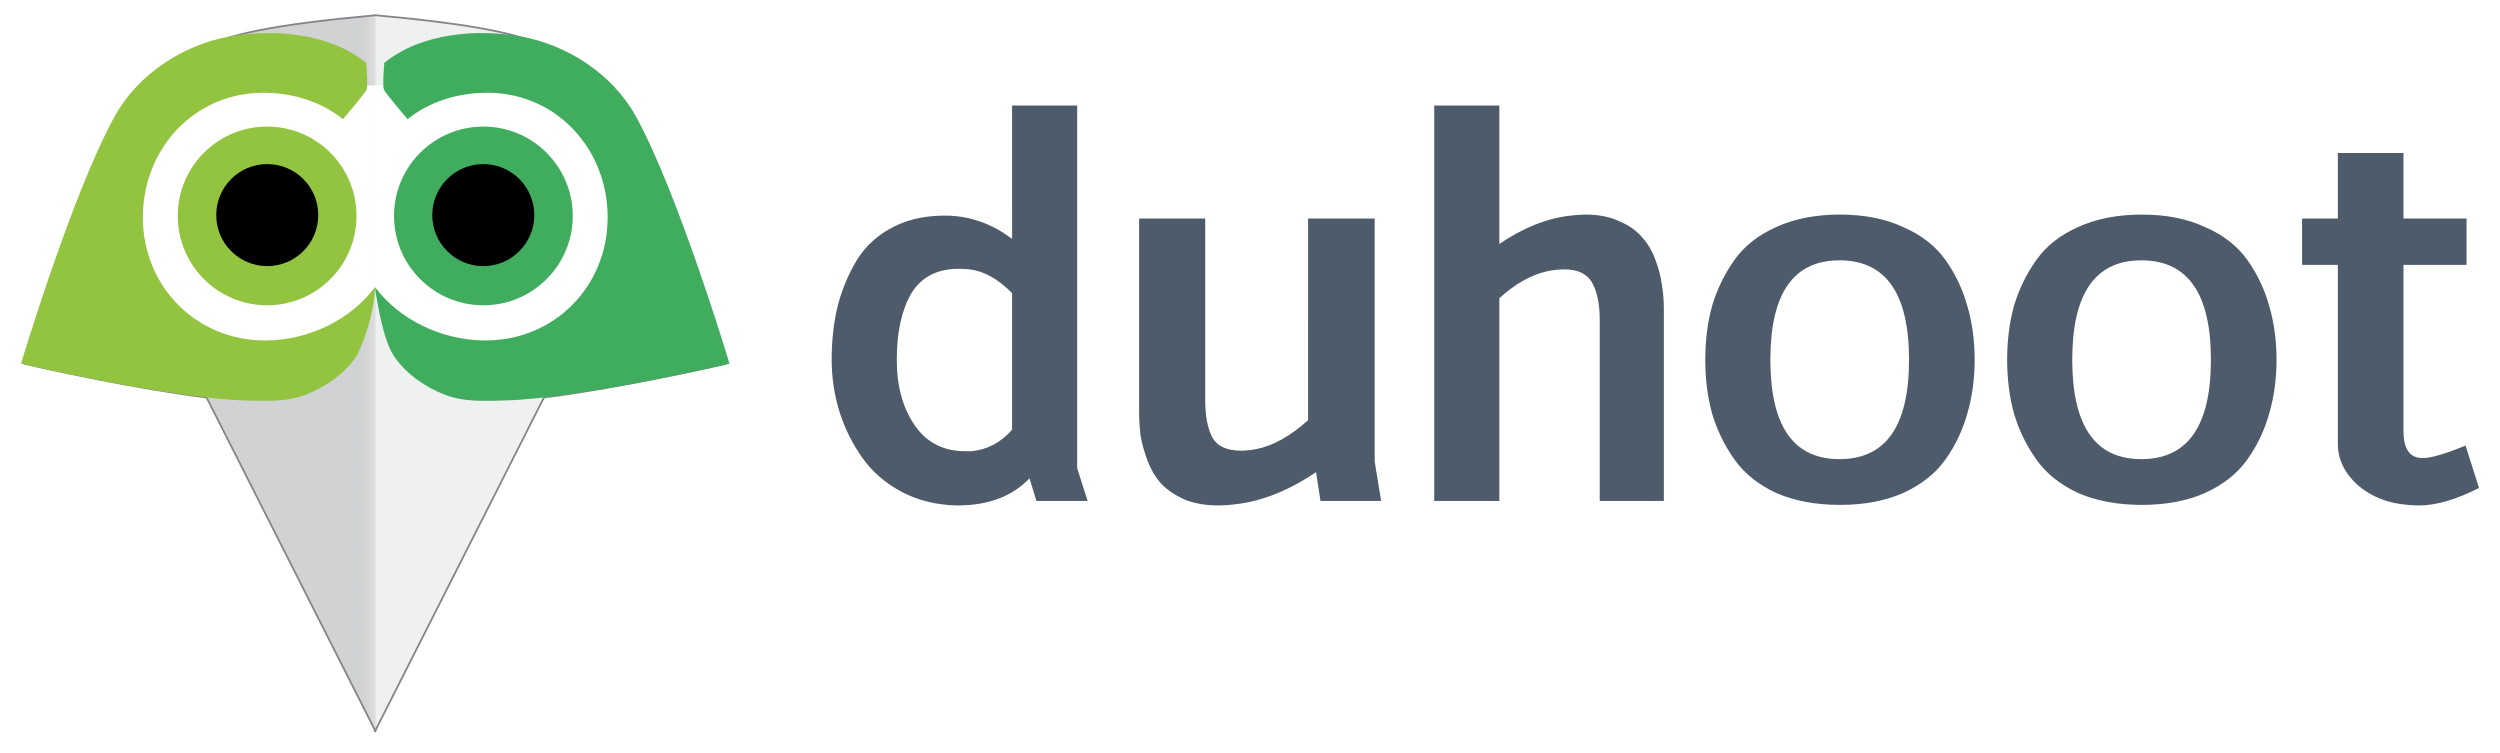 <?xml version="1.0" encoding="UTF-8" standalone="no"?>
<svg
   xmlns:dc="http://purl.org/dc/elements/1.1/"
   xmlns:cc="http://creativecommons.org/ns#"
   xmlns:rdf="http://www.w3.org/1999/02/22-rdf-syntax-ns#"
   xmlns:svg="http://www.w3.org/2000/svg"
   xmlns="http://www.w3.org/2000/svg"
   xmlns:xlink="http://www.w3.org/1999/xlink"
   height="47"
   viewBox="0 0 41.275 12.435"
   width="156"
   version="1.1"
   id="svg72">
  <defs
     id="defs76" />
  <linearGradient
     id="a">
    <stop
       offset="0"
       stop-color="#d1d2d3"
       id="stop2" />
    <stop
       offset="1"
       stop-color="#e6e7e8"
       stop-opacity="0"
       id="stop4" />
  </linearGradient>
  <filter
     id="b"
     color-interpolation-filters="sRGB"
     height="1.012"
     width="1.012"
     x="-.006"
     y="-.006">
    <feGaussianBlur
       stdDeviation=".036"
       id="feGaussianBlur7" />
  </filter>
  <filter
     id="c"
     color-interpolation-filters="sRGB"
     height="1.024"
     width="1.024"
     x="-.012"
     y="-.012">
    <feGaussianBlur
       stdDeviation=".036"
       id="feGaussianBlur10" />
  </filter>
  <filter
     id="d"
     color-interpolation-filters="sRGB"
     height="1.36"
     width="1.36"
     x="-.18"
     y="-.18">
    <feGaussianBlur
       stdDeviation=".354"
       id="feGaussianBlur13" />
  </filter>
  <filter
     id="e"
     color-interpolation-filters="sRGB"
     height="1.024"
     width="1.024"
     x="-.012"
     y="-.012">
    <feGaussianBlur
       stdDeviation=".144"
       id="feGaussianBlur16" />
  </filter>
  <linearGradient
     id="f"
     gradientUnits="userSpaceOnUse"
     x1=".613"
     x2="29.906"
     xlink:href="#a"
     y1="244.965"
     y2="244.965" />
  <linearGradient
     id="g"
     gradientUnits="userSpaceOnUse"
     x1="14.774"
     x2="16.727"
     xlink:href="#a"
     y1="245.06"
     y2="245.06" />
  <filter
     id="h"
     color-interpolation-filters="sRGB"
     height="1.102"
     width="1.056"
     x="-.028"
     y="-.051">
    <feGaussianBlur
       stdDeviation=".224"
       id="feGaussianBlur21" />
  </filter>
  <g
     transform="matrix(.407 0 0 .407 .014 -93.538)"
     id="g70">
    <g
       id="g918">
      <g
         id="g898">
        <path
           id="path881"
           transform="matrix(0.995,0,0,1,0.005,1e-6)"
           d="m 15.271,230.442 c -0.172,0.031 -4.101,0.307 -6.078,0.935 -1.977,0.628 -3.546,1.568 -4.424,3.149 -1.725,3.107 -3.81,10.05 -3.81,10.05 0,0 1.319,0.308 3.038,0.644 1.329,0.26 2.897,0.537 4.385,0.727 l 6.889,13.542"
           style="fill:#eff0f0;filter:url(#e)" />
        <path
           id="path24"
           transform="matrix(0.995,0,0,1,0.005,1e-6)"
           d="m 15.271,230.442 c 0.172,0.031 4.077,0.307 6.054,0.935 1.977,0.628 3.546,1.568 4.424,3.149 1.725,3.107 3.81,10.05 3.81,10.05 0,0 -1.319,0.308 -3.038,0.644 -1.329,0.26 -2.897,0.537 -4.385,0.727 l -6.889,13.542"
           style="fill:#eff0f0;filter:url(#e)" />
        <path
           id="path877"
           transform="matrix(0.995,0,0,1,0.005,1e-6)"
           d="m 15.271,230.442 c -0.172,0.031 -4.101,0.307 -6.078,0.935 -1.977,0.628 -3.546,1.568 -4.424,3.149 -1.725,3.107 -3.81,10.05 -3.81,10.05 0,0 1.319,0.308 3.038,0.644 1.329,0.26 2.897,0.537 4.385,0.727 l 6.889,13.542"
           style="fill:url(#g);stroke:#858589;stroke-width:0.074;stroke-linecap:round;stroke-linejoin:round;filter:url(#e)" />
        <path
           id="path28"
           transform="matrix(0.995,0,0,1,0.005,1e-6)"
           d="m 15.271,230.442 c 0.172,0.031 4.077,0.307 6.054,0.935 1.977,0.628 3.546,1.568 4.424,3.149 1.725,3.107 3.81,10.05 3.81,10.05 0,0 -1.319,0.308 -3.038,0.644 -1.329,0.26 -2.897,0.537 -4.385,0.727 l -6.889,13.542"
           style="fill:url(#g);stroke:#858589;stroke-width:0.074;stroke-linecap:round;stroke-linejoin:round;filter:url(#e)" />
        <path
           id="path32"
           d="m 15.178,233.326 c 1.351,0 3.178,0.009 4.422,0.009 2.904,0 5.259,2.354 5.259,5.259 0,2.904 -2.354,5.259 -5.259,5.259 -1.859,0 -3.487,-0.931 -4.422,-2.386"
           style="fill:#ffffff;stroke:#ffffff;stroke-width:0.074;stroke-linecap:round;stroke-linejoin:round;filter:url(#h)" />
        <path
           id="path871"
           d="m 15.176,233.326 c -1.351,0 -3.178,0.009 -4.422,0.009 -2.904,0 -5.259,2.354 -5.259,5.259 0,2.904 2.354,5.259 5.259,5.259 1.859,0 3.487,-0.931 4.422,-2.386"
           style="fill:#ffffff;stroke:#ffffff;stroke-width:0.074;stroke-linecap:round;stroke-linejoin:round;filter:url(#h)" />
        <path
           id="path34"
           d="m 15.178,233.325 c 1.351,0 3.178,0.009 4.422,0.009 2.904,0 5.259,2.354 5.259,5.259 0,2.904 -2.354,5.259 -5.259,5.259 -1.859,0 -3.487,-0.931 -4.422,-2.386"
           style="fill:#ffffff;stroke:#ffffff;stroke-width:0.074;stroke-linecap:round;stroke-linejoin:round;filter:url(#h)" />
        <g
           id="g44"
           style="filter:url(#b)">
          <path
             id="path38"
             d="m 19.668,243.633 c 2.769,0 4.947,-2.18 4.947,-4.991 0,-2.811 -2.112,-5.057 -4.881,-5.057 -1.216,0 -2.363,0.368 -3.235,1.072 0,0 -0.88,-1.031 -0.955,-1.187 -0.075,-0.156 0.012,-1.101 0.012,-1.101 1.525,-1.226 3.796,-1.383 5.575,-1.06 1.78,0.323 3.647,1.466 4.618,3.216 1.725,3.107 3.81,10.05 3.81,10.05 0,0 -6.028,1.407 -9.102,1.492 -0.822,0.023 -1.692,0.067 -2.457,-0.236 -0.814,-0.322 -1.606,-0.869 -2.079,-1.606 -0.489,-0.762 -0.745,-2.759 -0.745,-2.759 0.978,1.317 2.703,2.168 4.491,2.168 z"
             style="fill:#3fad5d;filter:url(#b)" />
          <circle
             id="circle40"
             r="3.625"
             cy="238.582"
             cx="19.574"
             style="fill:#3fad5d;filter:url(#c)" />
          <circle
             id="circle42"
             transform="matrix(0.876,0,0,0.876,2.423,29.53)"
             r="2.362"
             cy="238.605"
             cx="19.574"
             style="filter:url(#d)" />
        </g>
        <g
           id="g52"
           transform="matrix(-1,0,0,1,30.376,1e-6)"
           style="filter:url(#b)">
          <path
             id="path46"
             d="m 19.668,243.633 c 2.769,0 4.947,-2.18 4.947,-4.991 0,-2.811 -2.112,-5.057 -4.881,-5.057 -1.216,0 -2.363,0.368 -3.235,1.072 0,0 -0.88,-1.031 -0.955,-1.187 -0.075,-0.156 0.012,-1.101 0.012,-1.101 1.525,-1.226 3.796,-1.383 5.575,-1.06 1.78,0.323 3.647,1.466 4.618,3.216 1.725,3.107 3.81,10.05 3.81,10.05 0,0 -6.028,1.407 -9.102,1.492 -0.822,0.023 -1.692,0.067 -2.457,-0.236 -0.814,-0.322 -1.606,-0.869 -2.079,-1.606 -0.404,-0.852 -0.685,-1.828 -0.724,-2.759 0.978,1.317 2.682,2.168 4.47,2.168 z"
             style="fill:#92c440;filter:url(#b)" />
          <circle
             id="circle48"
             r="3.625"
             cy="238.582"
             cx="19.574"
             style="fill:#92c440;filter:url(#c)" />
          <circle
             id="circle50"
             transform="matrix(0.876,0,0,0.876,2.423,29.53)"
             r="2.362"
             cy="238.605"
             cx="19.574"
             style="filter:url(#d)" />
        </g>
      </g>
      <g
         id="g68"
         transform="matrix(.315 0 0 .358 -16.26 156.402)"
         fill="#4e5b6a">
        <path
           id="path66"
           d="m 352.574,222.423 h 8.448 v 7.424 h 8.128 v 5.248 h -8.128 v 18.816 q 0,2.944 2.24,3.072 1.472,0.128 5.76,-1.408 l 1.728,4.8 q -4.416,1.984 -7.744,1.984 -0.64,0 -1.408,-0.064 -3.84,-0.256 -6.464,-2.24 -2.56,-2.048 -2.56,-4.672 v -20.288 h -4.608 v -5.248 h 4.608 z m -33.435,8.384 q 3.52,-1.408 8.192,-1.408 4.672,0 8.128,1.408 3.52,1.344 5.44,3.712 1.92,2.368 2.816,5.184 0.96,2.816 0.96,6.144 0,3.328 -0.96,6.144 -0.896,2.816 -2.816,5.184 -1.92,2.368 -5.44,3.776 -3.456,1.344 -8.128,1.344 -4.672,0 -8.192,-1.344 -3.456,-1.408 -5.376,-3.776 -1.92,-2.368 -2.88,-5.184 -0.896,-2.816 -0.896,-6.144 0,-3.328 0.896,-6.144 0.96,-2.816 2.88,-5.184 1.92,-2.368 5.376,-3.712 z m 17.088,15.04 q 0,-11.264 -8.96,-11.264 -8.896,0 -8.896,11.264 0,11.264 8.896,11.264 8.96,0 8.96,-11.264 z m -55.963,-15.04 q 3.52,-1.408 8.192,-1.408 4.672,0 8.128,1.408 3.52,1.344 5.44,3.712 1.92,2.368 2.816,5.184 0.96,2.816 0.96,6.144 0,3.328 -0.96,6.144 -0.896,2.816 -2.816,5.184 -1.92,2.368 -5.44,3.776 -3.456,1.344 -8.128,1.344 -4.672,0 -8.192,-1.344 -3.456,-1.408 -5.376,-3.776 -1.92,-2.368 -2.88,-5.184 -0.896,-2.816 -0.896,-6.144 0,-3.328 0.896,-6.144 0.96,-2.816 2.88,-5.184 1.92,-2.368 5.376,-3.712 z m 17.088,15.04 q 0,-11.264 -8.96,-11.264 -8.896,0 -8.896,11.264 0,11.264 8.896,11.264 8.96,0 8.96,-11.264 z m -61.143,-28.8 h 8.384 v 15.68 q 4.608,-2.752 9.088,-3.2 1.024,-0.128 2.048,-0.128 2.496,0 4.352,0.768 1.856,0.704 2.88,1.792 1.088,1.024 1.728,2.56 0.64,1.472 0.832,2.816 0.256,1.28 0.256,2.752 v 21.76 h -8.256 v -20.48 q 0,-2.688 -0.96,-4.224 -0.96,-1.536 -3.648,-1.536 -0.896,0 -2.048,0.192 -3.136,0.576 -6.272,3.072 v 22.976 h -8.384 z m -16.246,12.8 h 8.576 v 27.52 l 0.832,4.48 h -7.808 l -0.576,-3.264 q -5.248,3.136 -10.432,3.648 -1.152,0.128 -2.112,0.128 -2.56,0 -4.48,-0.704 -1.856,-0.768 -2.944,-1.792 -1.088,-1.088 -1.728,-2.56 -0.64,-1.536 -0.896,-2.816 -0.192,-1.344 -0.192,-2.816 v -21.824 h 8.512 v 20.544 q 0,2.688 0.896,4.224 0.96,1.536 3.712,1.536 0.896,0 2.048,-0.192 3.2,-0.576 6.592,-3.264 z m -38.119,-12.8 h 8.384 v 41.088 l 1.344,3.712 h -6.592 l -0.896,-2.56 q -3.328,3.072 -9.28,3.072 -3.968,-0.064 -7.168,-1.536 -3.136,-1.472 -5.056,-3.84 -1.92,-2.368 -2.944,-5.184 -1.024,-2.88 -1.024,-5.952 0,-3.264 0.768,-6.08 0.832,-2.816 2.496,-5.248 1.728,-2.432 4.8,-3.776 3.072,-1.344 7.168,-1.216 4.352,0.192 8,2.624 z m 0,36.736 v -15.488 q -2.752,-2.432 -5.504,-2.688 -0.704,-0.064 -1.344,-0.064 -4.224,0 -6.144,2.816 -1.856,2.816 -1.856,7.488 0,4.48 2.304,7.424 2.304,2.944 6.528,2.944 h 0.768 q 3.072,-0.256 5.248,-2.432 z" />
      </g>
    </g>
  </g>
</svg>
